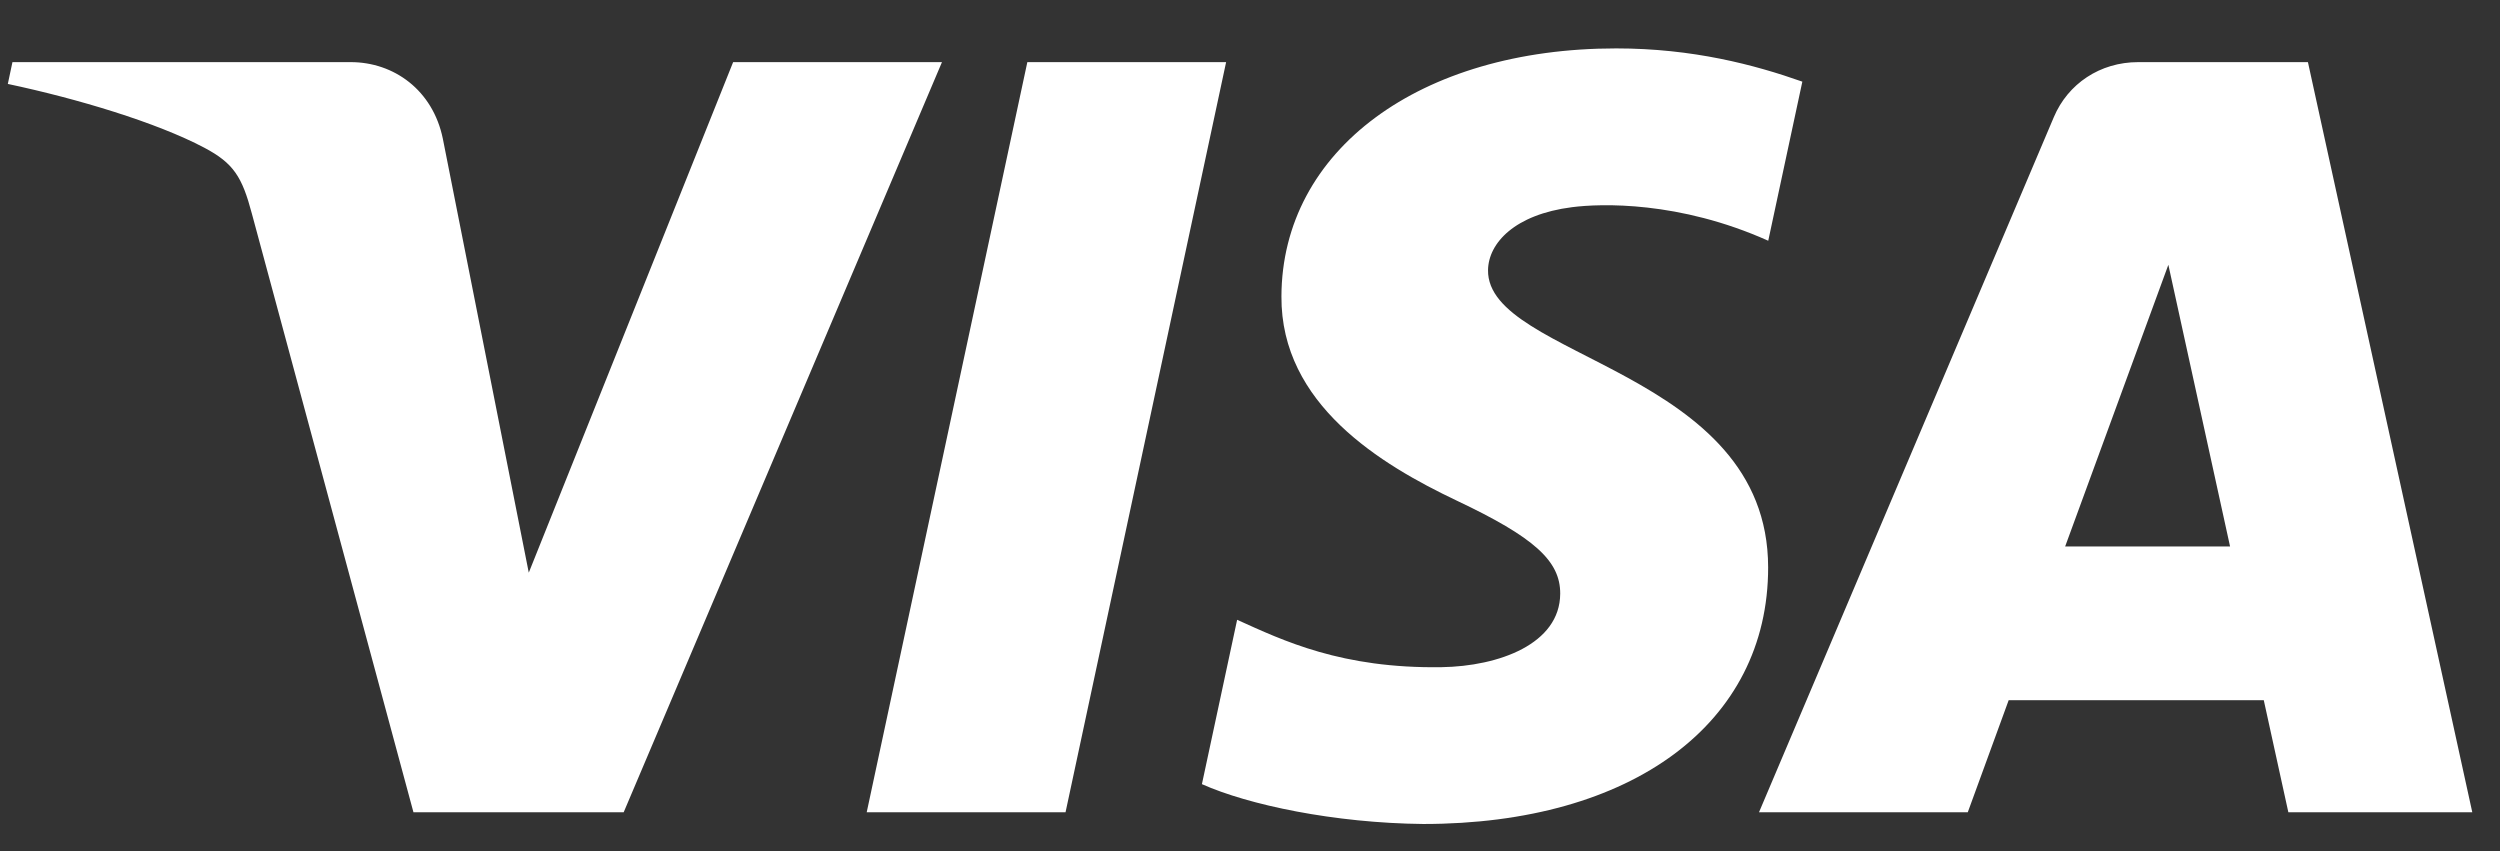 <svg width="47" height="16" viewBox="0 0 47 16" fill="none" xmlns="http://www.w3.org/2000/svg">
<rect x="0" y="0" width="47" height="16" fill="#333333" stroke="none"/>
<path d="M17.709 1.168L11.725 15.271H7.773L4.735 4.016C4.551 3.323 4.392 3.069 3.841 2.777C2.94 2.301 1.454 1.855 0.147 1.578L0.234 1.168L6.594 1.168C7.405 1.168 8.137 1.694 8.325 2.606L9.941 10.766L13.783 1.168L17.709 1.168ZM33.241 10.666C33.238 6.944 27.947 6.739 27.975 5.076C27.984 4.57 28.475 4.032 29.555 3.895C30.09 3.826 31.565 3.774 33.243 4.526L33.884 1.535C32.983 1.217 31.824 0.91 30.384 0.91C26.69 0.91 24.099 2.827 24.091 5.572C24.078 7.602 25.963 8.735 27.383 9.41C28.844 10.101 29.335 10.544 29.332 11.162C29.327 12.108 28.177 12.526 27.101 12.543C25.222 12.571 24.129 12.046 23.258 11.652L22.596 14.742C23.472 15.133 25.086 15.474 26.757 15.491C30.684 15.491 33.244 13.598 33.241 10.666ZM43.021 15.271H46.479L43.389 1.168H40.198C39.48 1.168 38.877 1.575 38.612 2.202L33.069 15.271H36.994L37.763 13.164L42.559 13.164L43.021 15.271ZM38.825 10.273L40.765 4.978L41.925 10.273H38.825ZM23.051 1.168L20.032 15.271H16.294L19.314 1.168L23.051 1.168Z" fill="white"/>
</svg>
